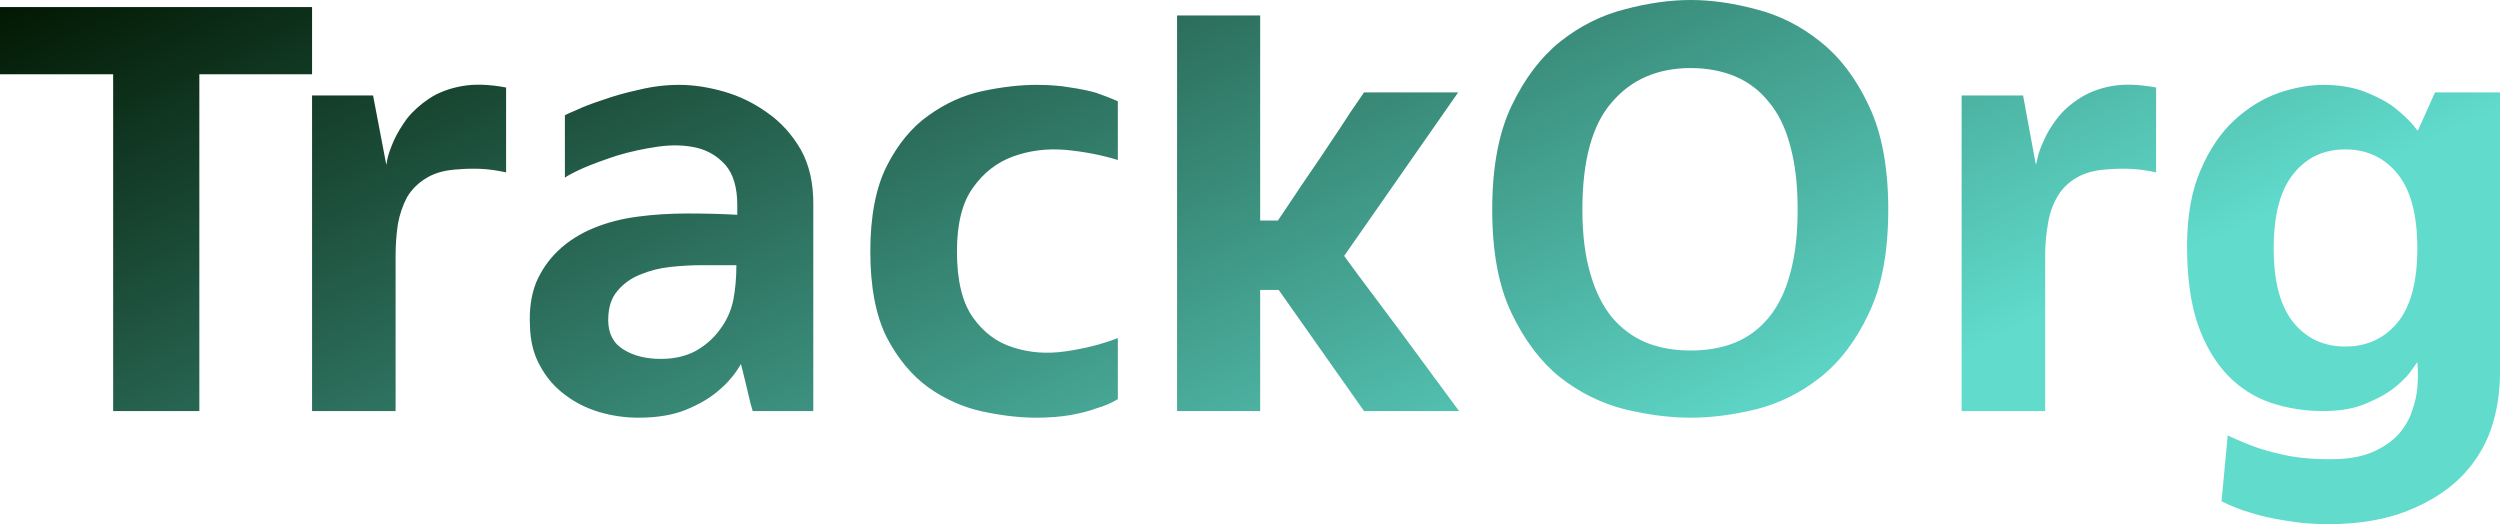 <svg data-v-423bf9ae="" xmlns="http://www.w3.org/2000/svg" viewBox="0 0 286.138 60" class="font"><!----><!----><defs data-v-423bf9ae=""><linearGradient data-v-423bf9ae="" gradientTransform="rotate(25)" id="2c60639c-3a01-47aa-8d7a-b3063f19f73a" x1="0%" y1="0%" x2="100%" y2="0%"><stop data-v-423bf9ae="" offset="0%" style="stop-color: rgb(2, 24, 2); stop-opacity: 1;"></stop><stop data-v-423bf9ae="" offset="100%" style="stop-color: rgb(96, 219, 204); stop-opacity: 1;"></stop></linearGradient></defs><g data-v-423bf9ae="" id="21cd744c-cbf7-46c3-a07e-38399bc330de" fill="url(#2c60639c-3a01-47aa-8d7a-b3063f19f73a)" transform="matrix(5.059,0,0,5.059,-0.556,-6.071)"><path d="M0.11 1.36L7.17 1.36L7.17 2.88L4.62 2.88L4.62 10.50L2.67 10.50L2.67 2.88L0.11 2.88L0.11 1.36ZM11.56 3.18L11.56 5.10Q11.24 5.03 10.98 5.02Q10.72 5.01 10.50 5.03L10.50 5.03Q10.05 5.05 9.77 5.22Q9.48 5.39 9.32 5.66Q9.17 5.94 9.11 6.28Q9.06 6.62 9.06 6.99L9.06 6.99L9.06 10.50L7.17 10.50L7.17 3.36L8.55 3.36L8.85 4.93Q8.85 4.93 8.88 4.77Q8.92 4.61 9.02 4.38Q9.13 4.14 9.32 3.88Q9.52 3.63 9.82 3.43Q10.12 3.23 10.55 3.15Q10.98 3.07 11.56 3.18L11.56 3.18ZM15.48 3.12L15.48 3.12Q15.95 3.12 16.48 3.27Q17.01 3.42 17.47 3.75Q17.93 4.07 18.23 4.59Q18.52 5.11 18.51 5.85L18.51 5.85L18.51 10.50L17.14 10.50Q17.14 10.50 17.09 10.33Q17.05 10.16 17.00 9.95Q16.95 9.74 16.91 9.58Q16.87 9.42 16.87 9.44L16.87 9.44Q16.67 9.79 16.35 10.05L16.35 10.05Q16.07 10.29 15.63 10.47Q15.19 10.65 14.55 10.65L14.55 10.65Q14.10 10.65 13.66 10.52Q13.23 10.39 12.89 10.13Q12.54 9.87 12.33 9.48Q12.11 9.09 12.10 8.57L12.10 8.57Q12.07 8.02 12.24 7.59Q12.42 7.17 12.75 6.86Q13.08 6.55 13.54 6.36Q14.00 6.17 14.55 6.10L14.55 6.10Q15.06 6.03 15.68 6.03Q16.30 6.03 16.79 6.06L16.79 6.06L16.79 5.84Q16.79 5.24 16.52 4.93Q16.25 4.63 15.86 4.54Q15.46 4.45 14.98 4.52Q14.50 4.59 14.07 4.72Q13.64 4.86 13.31 5.00Q12.98 5.15 12.89 5.22L12.89 5.22L12.89 3.81Q12.91 3.79 13.15 3.69Q13.38 3.58 13.75 3.46Q14.11 3.33 14.57 3.23Q15.02 3.12 15.48 3.12ZM16.38 8.68L16.38 8.68Q16.62 8.37 16.70 7.99Q16.77 7.62 16.77 7.20L16.77 7.20L15.96 7.20Q15.64 7.20 15.27 7.24Q14.91 7.28 14.60 7.41Q14.29 7.53 14.08 7.78Q13.87 8.02 13.87 8.44L13.87 8.44Q13.87 8.90 14.22 9.11Q14.56 9.32 15.06 9.32L15.06 9.32Q15.50 9.32 15.83 9.15Q16.16 8.97 16.38 8.68ZM23.56 3.12L23.56 3.12Q24.00 3.12 24.33 3.18Q24.67 3.23 24.91 3.30L24.91 3.30Q25.17 3.39 25.40 3.49L25.40 3.49L25.40 4.82Q24.85 4.65 24.21 4.59Q23.58 4.54 23.03 4.74Q22.48 4.94 22.12 5.45Q21.76 5.95 21.76 6.89L21.76 6.89Q21.76 7.87 22.12 8.38Q22.48 8.89 23.03 9.06Q23.58 9.24 24.21 9.15Q24.85 9.06 25.40 8.85L25.40 8.85L25.40 10.23Q25.19 10.36 24.91 10.44L24.91 10.44Q24.67 10.53 24.33 10.59Q23.98 10.65 23.55 10.65L23.55 10.65Q23.00 10.65 22.34 10.51Q21.69 10.37 21.12 9.97Q20.55 9.56 20.17 8.83Q19.80 8.09 19.80 6.89L19.80 6.89Q19.80 5.70 20.17 4.96Q20.55 4.21 21.12 3.81Q21.69 3.40 22.34 3.26Q23.00 3.12 23.56 3.12ZM33.10 3.29L30.52 6.99Q30.81 7.39 31.15 7.84Q31.49 8.29 31.83 8.75Q32.17 9.21 32.50 9.66Q32.83 10.11 33.12 10.50L33.12 10.50L30.97 10.50L29.04 7.76L28.62 7.76L28.62 10.50L26.74 10.50L26.74 1.55L28.62 1.55L28.62 6.19L29.02 6.19Q29.02 6.19 29.17 5.97Q29.32 5.75 29.53 5.43Q29.75 5.11 30.00 4.74Q30.25 4.37 30.46 4.05Q30.67 3.72 30.82 3.51Q30.97 3.29 30.97 3.29L30.97 3.29L33.10 3.29ZM38.36 1.20L38.36 1.20Q39.06 1.20 39.84 1.41Q40.63 1.61 41.29 2.14Q41.96 2.67 42.39 3.59Q42.83 4.51 42.83 5.94L42.83 5.94Q42.83 7.38 42.39 8.29Q41.96 9.21 41.29 9.74Q40.63 10.26 39.84 10.46Q39.06 10.65 38.36 10.65L38.36 10.65Q37.66 10.65 36.87 10.46Q36.08 10.26 35.41 9.74Q34.75 9.21 34.31 8.29Q33.87 7.38 33.87 5.94L33.87 5.94Q33.87 4.51 34.31 3.59Q34.75 2.67 35.41 2.14Q36.08 1.61 36.87 1.41Q37.66 1.20 38.36 1.20ZM38.36 9.13L38.36 9.13Q38.92 9.13 39.37 8.95Q39.82 8.76 40.13 8.38Q40.45 7.99 40.61 7.39Q40.78 6.79 40.78 5.94L40.78 5.94Q40.78 5.10 40.61 4.49Q40.45 3.89 40.13 3.51Q39.82 3.12 39.37 2.93Q38.92 2.74 38.36 2.74L38.36 2.74Q37.24 2.74 36.58 3.51Q35.91 4.27 35.91 5.94L35.91 5.94Q35.91 6.79 36.09 7.39Q36.26 7.99 36.58 8.38Q36.90 8.76 37.35 8.95Q37.80 9.13 38.36 9.13ZM48.89 3.18L48.89 5.10Q48.57 5.03 48.31 5.02Q48.05 5.01 47.82 5.03L47.82 5.03Q47.38 5.05 47.09 5.22Q46.80 5.39 46.65 5.66Q46.49 5.94 46.44 6.28Q46.38 6.62 46.38 6.99L46.38 6.99L46.38 10.50L44.49 10.50L44.49 3.36L45.88 3.36L46.17 4.93Q46.17 4.93 46.21 4.77Q46.24 4.61 46.35 4.38Q46.45 4.14 46.65 3.88Q46.84 3.63 47.15 3.43Q47.45 3.23 47.87 3.15Q48.30 3.07 48.89 3.18L48.89 3.18ZM55.20 3.29L56.67 3.29L56.67 9.63Q56.67 10.32 56.46 10.93Q56.24 11.54 55.77 12.01Q55.30 12.47 54.57 12.76Q53.84 13.05 52.82 13.06L52.82 13.06Q52.28 13.06 51.83 12.98Q51.38 12.91 51.06 12.81L51.06 12.81Q50.68 12.70 50.37 12.54L50.37 12.54L50.51 11.05Q50.82 11.20 51.18 11.33L51.18 11.33Q51.51 11.44 51.92 11.52Q52.33 11.59 52.82 11.59L52.82 11.59Q53.41 11.59 53.78 11.43Q54.15 11.27 54.37 11.03Q54.59 10.78 54.68 10.50Q54.78 10.22 54.80 9.97Q54.82 9.73 54.81 9.56Q54.80 9.39 54.80 9.39L54.80 9.39Q54.80 9.39 54.68 9.56Q54.57 9.73 54.32 9.94Q54.07 10.15 53.66 10.32Q53.26 10.50 52.67 10.50L52.67 10.50Q52.04 10.50 51.48 10.31Q50.92 10.12 50.50 9.68Q50.08 9.24 49.83 8.53Q49.59 7.81 49.59 6.78L49.59 6.78Q49.59 5.74 49.90 5.04Q50.20 4.34 50.67 3.91Q51.13 3.49 51.67 3.30Q52.21 3.12 52.67 3.12L52.67 3.12Q53.21 3.12 53.62 3.28Q54.03 3.44 54.29 3.64Q54.54 3.84 54.68 4.00Q54.81 4.16 54.81 4.16L54.81 4.16L55.20 3.29ZM54.80 6.82L54.80 6.82Q54.80 5.68 54.35 5.13Q53.90 4.58 53.17 4.58L53.17 4.58Q52.44 4.58 52.00 5.13Q51.55 5.68 51.55 6.82L51.55 6.82Q51.55 7.95 52.00 8.50Q52.44 9.04 53.17 9.04L53.17 9.04Q53.90 9.04 54.35 8.50Q54.80 7.95 54.80 6.82Z"></path></g><!----><!----></svg>